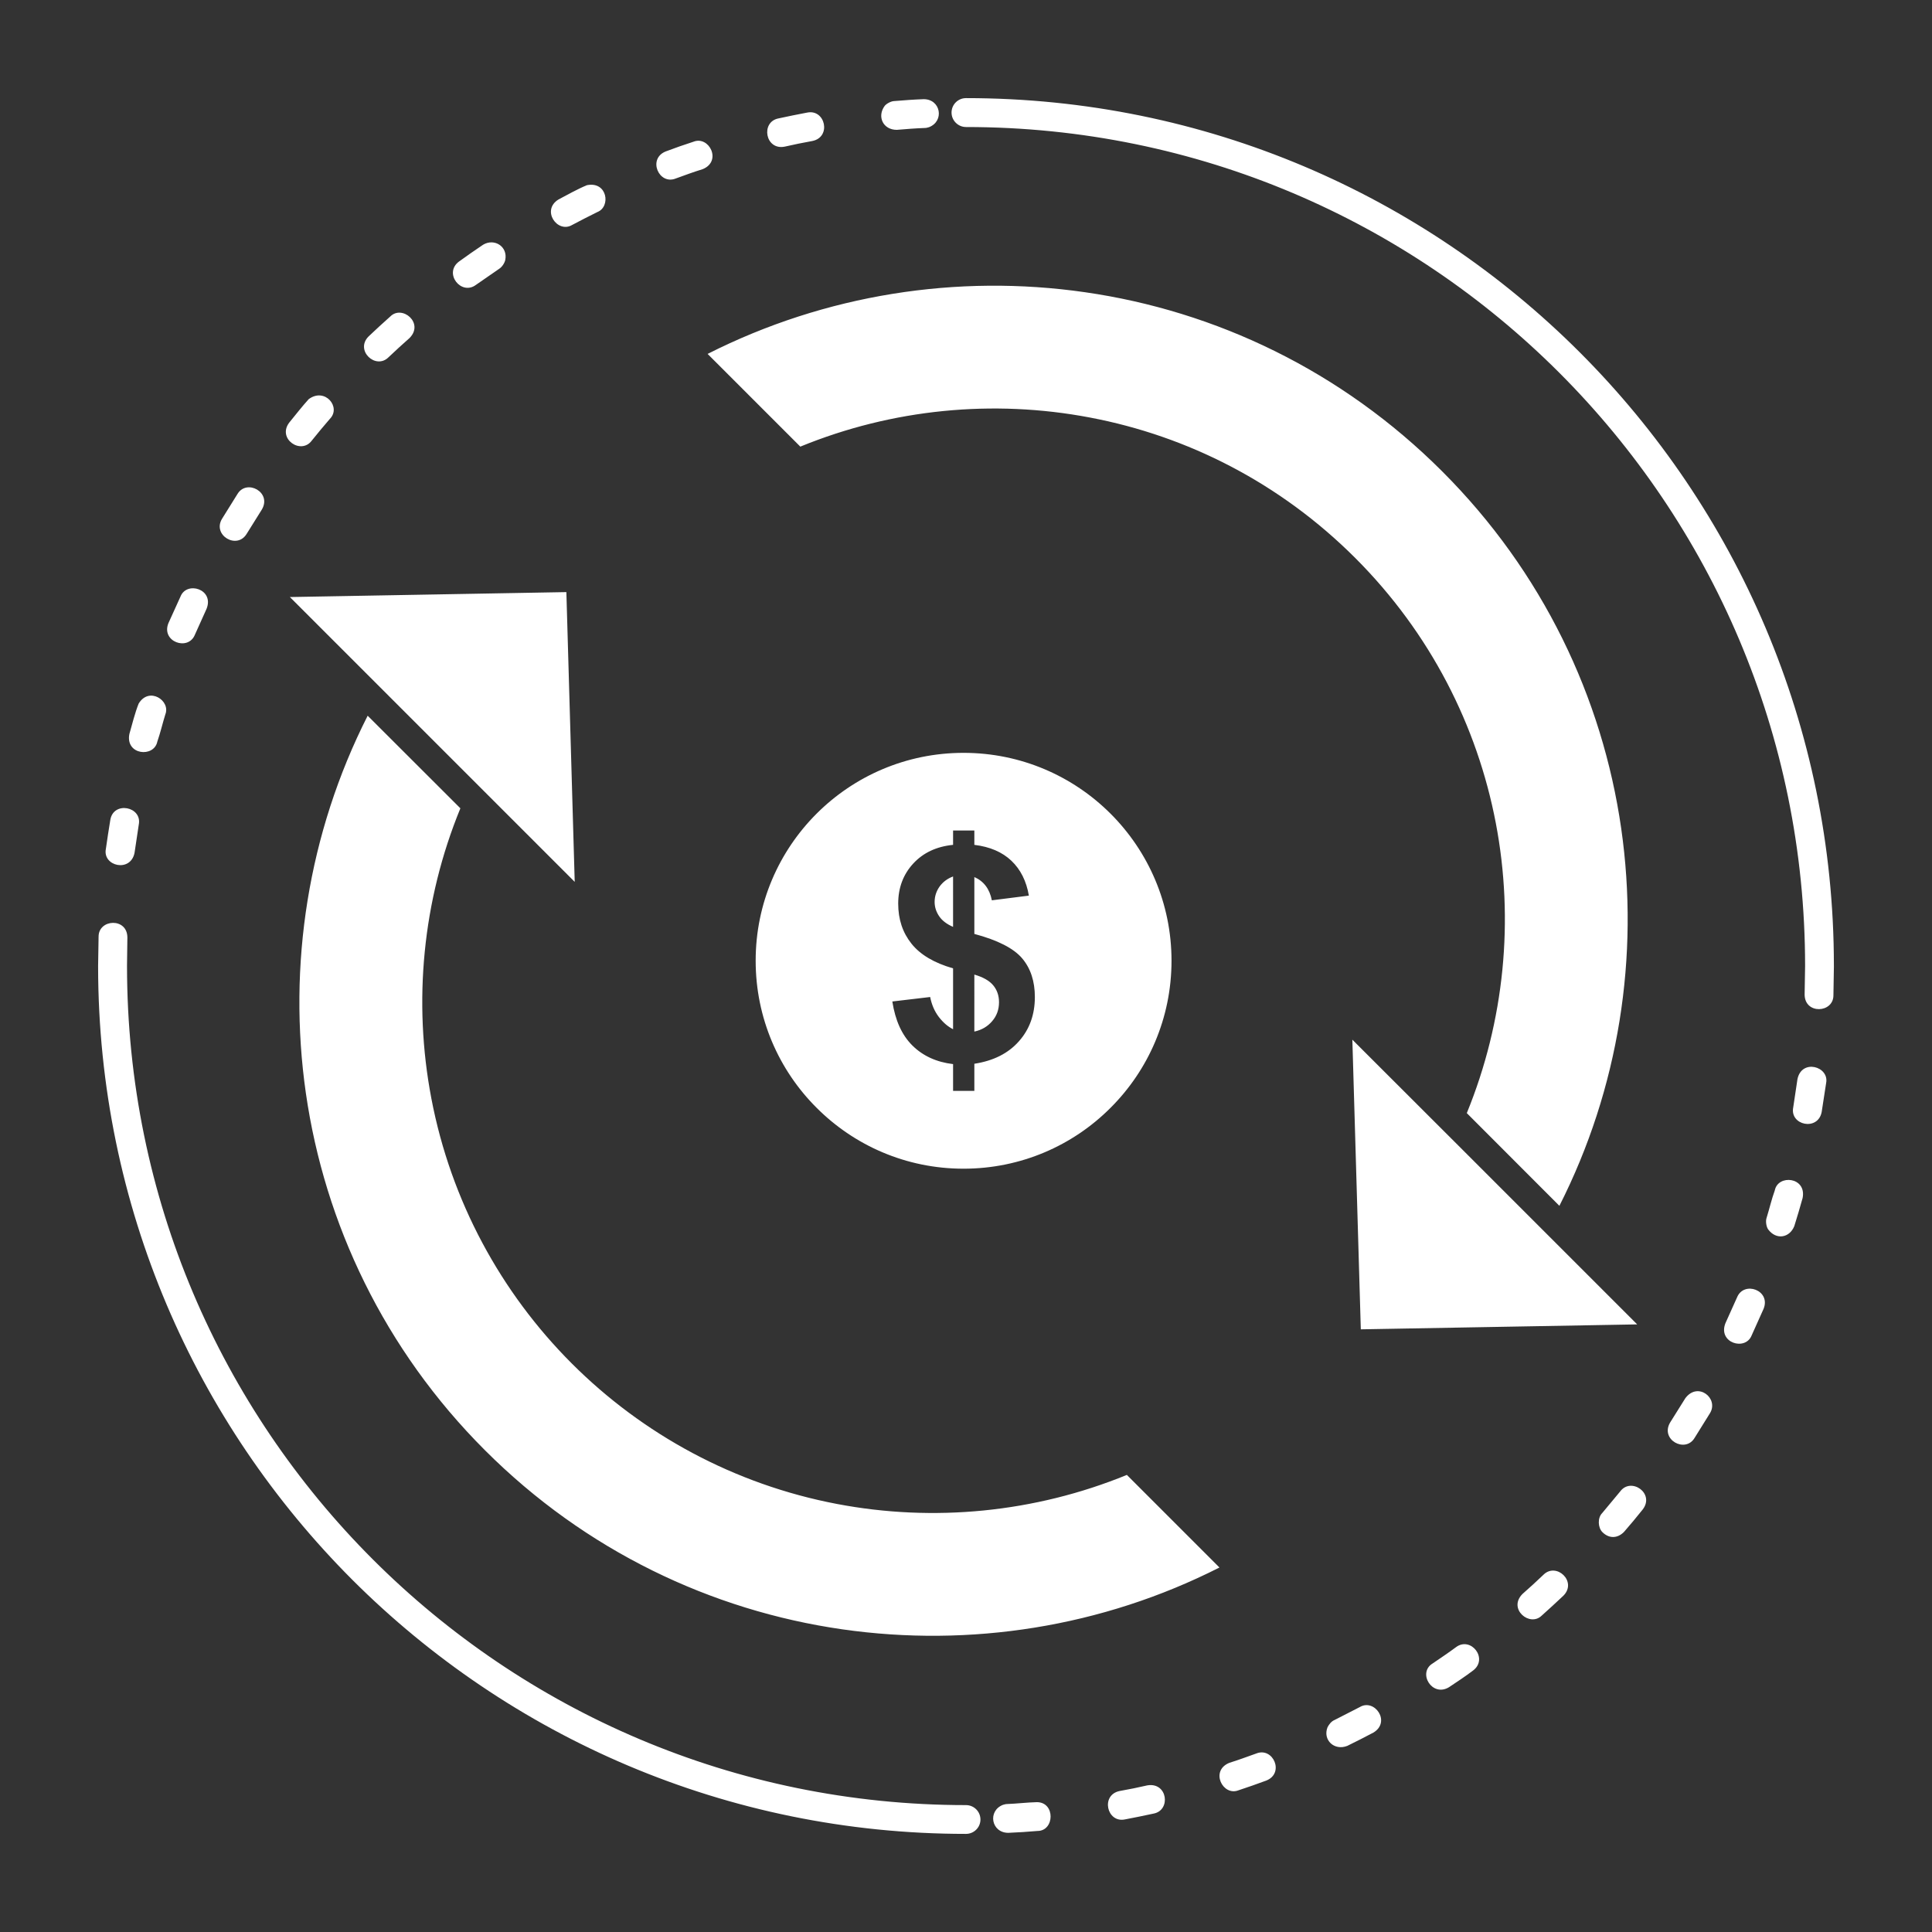 <?xml version="1.0" ?>

<!DOCTYPE svg  PUBLIC '-//W3C//DTD SVG 1.1//EN'  'http://www.w3.org/Graphics/SVG/1.1/DTD/svg11.dtd'>

<!-- Uploaded to: SVG Repo, www.svgrepo.com, Generator: SVG Repo Mixer Tools -->
<svg fill="white" width="800px" height="800px" viewBox="0 0 512 512" version="1.1" xml:space="preserve" xmlns="http://www.w3.org/2000/svg" xmlns:xlink="http://www.w3.org/1999/xlink">

<rect x="0" y="0" width="512" height="512" fill="#333333" stroke="none"/>

<g id="_x36_93_x2C__Circulation_x2C__finance_x2C__flow_x2C__market_x2C__money">

<g>

<path d="M433.87,350.978l-46.367-46.368c-9.716-9.715-19.401-19.4-29.115-29.084    l2.241,76.76L433.87,350.978z M388.717,294.986l24.539,24.57c15.787-31.14,21.237-66.172,16.379-100.021    c-4.982-34.628-20.801-68.009-47.456-94.634c-26.656-26.656-60.007-42.475-94.636-47.457    c-33.847-4.889-68.88,0.592-100.021,16.348l24.57,24.57c24.382-9.996,51.1-12.58,76.696-7.723l0.156,0.031    c25.753,4.889,50.322,17.314,70.22,37.211c19.899,19.898,32.325,44.498,37.243,70.252    C401.299,243.762,398.714,270.543,388.717,294.986z M323.168,415.405l-24.538-24.538c-24.445,9.996-51.225,12.581-76.853,7.692    c-54.401-10.37-97.094-53.063-107.465-107.465c-4.889-25.628-2.335-52.438,7.693-76.884l-24.57-24.539    c-15.788,31.141-21.238,66.174-16.379,100.023c4.982,34.594,20.801,67.977,47.457,94.633    c26.655,26.655,60.037,42.474,94.664,47.457C257.026,436.643,292.06,431.192,323.168,415.405z M76.821,158.222    c25.161,25.161,50.323,50.321,75.484,75.482l-2.211-76.79L76.821,158.222z M255.346,199.513c-15.228,0-28.99,6.167-38.956,16.132    c-9.965,9.963-16.131,23.728-16.131,38.955c0,15.229,6.166,29.021,16.131,38.955c9.965,9.997,23.728,16.162,38.956,16.162    c15.228,0,29.021-6.165,38.955-16.13c9.997-9.966,16.163-23.759,16.163-38.987C310.464,224.176,285.801,199.513,255.346,199.513z     M258.211,273.377c1.93-0.405,3.519-1.338,4.732-2.771c1.214-1.4,1.806-3.084,1.806-5.014c0-1.713-0.498-3.208-1.525-4.454    c-1.027-1.244-2.678-2.179-5.013-2.864V273.377z M252.575,232.272c-1.495,0.56-2.678,1.432-3.582,2.678    c-0.872,1.245-1.307,2.585-1.307,4.079c0,1.34,0.404,2.615,1.214,3.799c0.777,1.152,2.023,2.087,3.674,2.803V232.272z     M475.225,293.462c-0.965,4.765,6.538,6.353,7.535,1.246l1.184-7.692c0.871-4.391-6.479-6.509-7.6-1.027L475.225,293.462z     M468.187,322.672c-0.374,0.965-0.062,2.521,0.405,3.145c2.116,2.834,5.636,2.272,6.912-0.872    c0.778-2.492,1.526-4.981,2.211-7.474c1.089-5.574-6.539-6.32-7.379-1.994C469.525,317.688,468.902,320.366,468.187,322.672z     M457.256,350.665c-2.055,5.201,5.263,7.444,6.945,3.239l3.176-7.07c1.962-4.918-5.232-7.473-7.038-3.02L457.256,350.665z     M442.621,376.947c-2.741,4.578,3.985,8.222,6.445,4.142l4.109-6.601c2.367-3.924-3.206-8.408-6.538-3.955L442.621,376.947z     M424.591,400.988c-1.245,1.245-1.152,3.83,0.062,5.045c1.776,1.773,4.017,1.681,5.729-0.063c1.713-1.962,3.364-3.955,4.983-5.979    c3.208-4.266-3.114-8.595-5.979-4.765L424.591,400.988z M403.479,422.412c-3.955,3.955,1.93,8.875,5.105,5.729    c1.931-1.712,3.831-3.486,5.729-5.262c3.737-3.736-1.867-8.969-5.292-5.544C407.214,419.048,405.377,420.761,403.479,422.412z     M379.688,440.815c-4.111,2.46-0.188,9.03,4.297,6.32c2.118-1.399,4.359-2.895,6.384-4.422c4.142-3.112-0.562-9.154-4.515-6.195    C383.892,437.981,381.742,439.413,379.688,440.815z M353.654,455.824c-0.842,0.344-1.464,1.185-1.838,1.9    c-1.339,3.363,1.775,6.32,5.232,4.951c2.334-1.152,4.64-2.306,6.912-3.52c4.734-2.834,0.313-9.123-3.611-6.758L353.654,455.824z     M325.814,467.159c-5.23,2.087-1.742,8.938,2.398,7.288c2.461-0.811,4.951-1.683,7.381-2.585c4.889-1.962,1.806-8.969-2.68-7.163    C330.549,465.54,328.213,466.412,325.814,467.159z M296.731,474.633c-5.108,1.028-3.428,8.502,1.368,7.537    c2.555-0.498,5.108-0.997,7.661-1.559c4.579-0.901,3.675-8.346-1.681-7.474C301.649,473.699,299.189,474.198,296.731,474.633z     M266.835,478.09c-0.435,0-0.716,0.156-1.058,0.218c-4.109,1.619-3.083,7.412,1.432,7.412c2.585-0.095,5.17-0.281,7.755-0.498    c4.515,0,4.764-7.63-0.187-7.63C272.192,477.653,269.452,477.997,266.835,478.09z M36.775,218.539    c0.965-4.795-6.696-6.322-7.537-1.277c-0.435,2.585-0.809,5.139-1.183,7.723c-0.904,4.578,6.54,6.322,7.598,1.029L36.775,218.539z     M43.812,189.33c1.465-3.643-4.295-7.474-7.068-2.863c-0.965,2.396-1.745,5.541-2.46,8.064c-1.089,5.572,6.54,6.32,7.412,1.992    C42.473,194.313,43.096,191.634,43.812,189.33z M54.743,161.336c2.086-5.201-5.263-7.443-6.912-3.238l-3.208,7.068    c-1.961,4.92,5.263,7.473,7.037,3.021L54.743,161.336z M69.379,135.054c2.741-4.578-3.987-8.221-6.445-4.142l-4.111,6.602    c-2.585,4.329,3.987,8.253,6.57,3.924L69.379,135.054z M87.409,111.014c3.083-3.083-1.277-8.438-5.604-5.23    c-1.776,1.961-3.488,4.172-5.169,6.227c-3.208,4.267,3.113,8.596,5.979,4.765C84.169,114.844,85.789,112.883,87.409,111.014z     M108.522,89.59c3.954-3.955-1.932-8.875-5.077-5.73c-1.93,1.713-3.86,3.488-5.761,5.293c-3.706,3.707,1.9,8.938,5.294,5.512    C104.784,92.952,106.653,91.239,108.522,89.59z M132.313,71.218c0.777-0.499,1.432-1.558,1.588-2.335    c0.716-3.551-2.897-5.824-5.885-4.02c-2.149,1.434-4.268,2.93-6.384,4.454c-4.141,3.083,0.591,9.124,4.515,6.166L132.313,71.218z     M158.345,56.176c3.55-1.4,2.648-8.189-2.802-7.1c-2.367,0.965-5.2,2.553-7.505,3.768c-4.701,2.834-0.311,9.125,3.613,6.758    C153.861,58.418,156.104,57.297,158.345,56.176z M186.184,44.842c5.233-2.086,1.745-8.937-2.397-7.287    c-2.428,0.779-4.983,1.682-7.38,2.584c-4.857,1.963-1.776,8.969,2.678,7.164C181.419,46.46,183.818,45.559,186.184,44.842z     M215.269,37.369c5.138-1.029,3.457-8.502-1.339-7.537c-2.584,0.498-5.138,0.996-7.661,1.557    c-4.732,0.936-3.487,8.502,1.683,7.473C210.38,38.303,212.84,37.804,215.269,37.369z M245.163,33.912    c0.437,0,0.748-0.156,1.06-0.218c4.109-1.62,3.081-7.412-1.434-7.412c-2.585,0.093-5.169,0.28-7.754,0.498    c-0.84,0-2.086,0.655-2.583,1.278c-2.086,2.832-0.437,6.352,3.206,6.352C240.149,34.192,242.671,34.005,245.163,33.912z     M26.001,256v0.125v0.094v0.063c0.062,63.4,25.814,120.791,67.354,162.363c41.635,41.602,99.15,67.354,162.644,67.354    c2.116,0,3.83-1.713,3.83-3.8c0-2.116-1.714-3.828-3.83-3.828c-61.377,0-116.993-24.912-157.226-65.146S33.661,317.407,33.661,256    v-0.093v-0.093l0.095-7.35c0-5.355-7.63-4.951-7.63-0.249l-0.125,7.691V256L26.001,256z M485.999,256v-0.062v-0.063v-0.093    c-0.032-63.401-25.784-120.853-67.356-162.425C377.01,51.725,319.525,26.002,256,26.002c-2.118,0-3.831,1.712-3.831,3.83    c0,2.086,1.712,3.83,3.831,3.83c61.407,0,116.991,24.881,157.224,65.113c40.233,40.233,65.146,95.816,65.146,157.225l-0.125,7.537    c0,5.355,7.63,4.951,7.63,0.248l0.125-7.504v-0.094v-0.093V256z M252.575,272.754v-16.131c-5.013-1.432-8.688-3.611-11.023-6.538    c-2.335-2.927-3.52-6.447-3.52-10.62c0-4.203,1.339-7.754,3.987-10.617c2.646-2.866,6.167-4.516,10.557-4.953v-3.799h5.636v3.799    c4.109,0.499,7.38,1.9,9.809,4.205c2.429,2.304,3.985,5.387,4.64,9.249l-9.809,1.244c-0.592-3.021-2.149-5.075-4.64-6.165V247.5    c6.196,1.649,10.432,3.828,12.673,6.477c2.242,2.646,3.363,6.072,3.363,10.244c0,4.64-1.401,8.563-4.235,11.741    c-2.832,3.206-6.756,5.168-11.801,5.946v7.193h-5.636v-7.1c-4.422-0.528-8.003-2.18-10.774-4.92    c-2.804-2.771-4.547-6.663-5.326-11.677l10.026-1.185c0.405,2.057,1.185,3.831,2.304,5.295    C249.958,271.01,251.204,272.068,252.575,272.754z" style="fill-rule:evenodd;clip-rule:evenodd;"/>

</g>

</g>

<g id="Layer_1"/>

</svg>